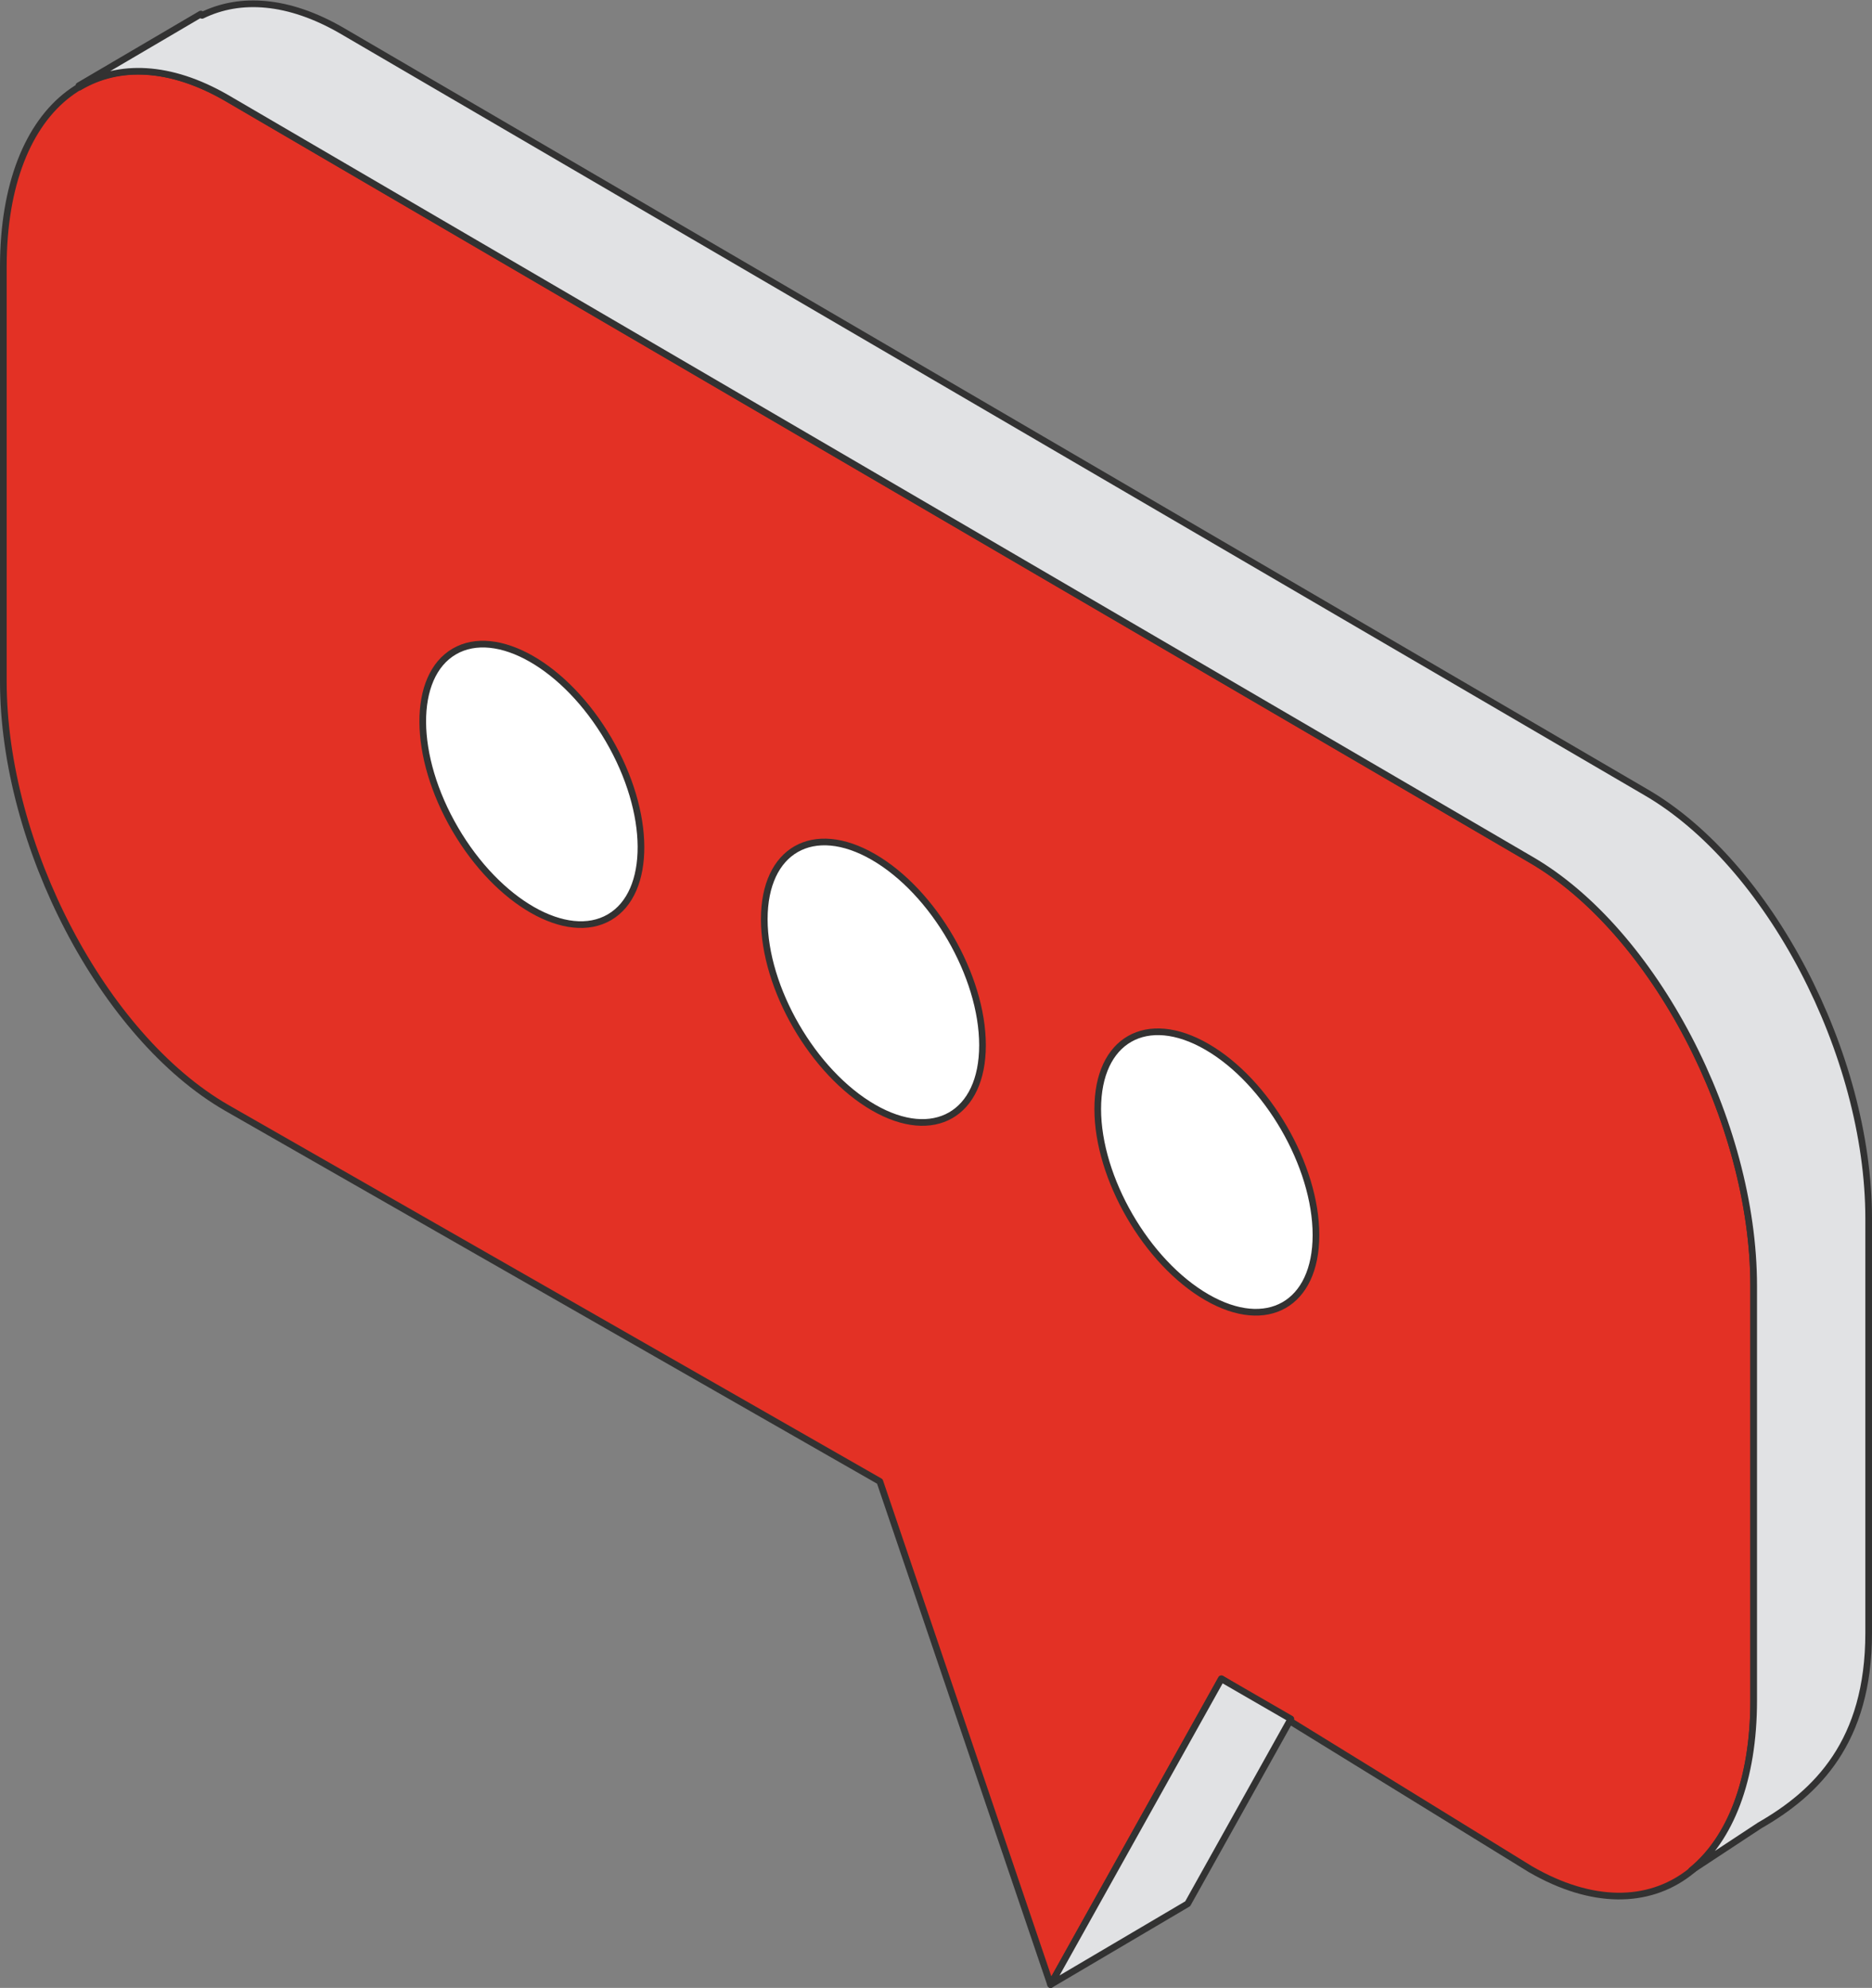 <svg xmlns="http://www.w3.org/2000/svg" width="280.603" height="297.873" viewBox="0 0 280.603 297.873"><rect x="0" y="0" width="280.603" height="297.873" fill="#808080" stroke="none"/><defs><style>.a{fill:#e33125;}.a,.b,.c{stroke:#323232;stroke-linecap:square;stroke-linejoin:round;}.b{fill:#e1e2e4;}.c{fill:#fff;}</style></defs><g transform="translate(296.553 16.475)"><path class="a" d="M-67.134,108.976-262.605-5.135c-18.474-10.666-33.448.655-33.448,25.286V82.265c0,24.631,14.974,53.244,33.448,63.91l97.933,56,25.6,75.4,25.6-45.819,46.343,28.538c18.472,10.666,33.448-.655,33.448-25.286V172.886C-33.686,148.255-48.661,119.643-67.134,108.976Z" transform="translate(0 3.331)"/><path class="b" d="M-154.892,158.226l-10.417-6.018L-190.9,198.027l20.543-12.109Z" transform="translate(51.833 82.871)"/><g transform="translate(-284.726 -15.906)"><path class="b" d="M-53.637,102.2l-195.47-114.11c-7.911-4.568-15.17-5.076-20.9-2.26l-.184-.2-18.28,10.733.067.225c5.891-3.507,13.593-3.279,22.054,1.6L-70.874,112.307c18.474,10.666,33.448,39.278,33.448,63.912v62.113c0,11.972-3.558,20.762-9.314,25.449l10.194-6.712c8.568-4.912,16.357-12.55,16.357-28.842V166.111C-20.19,141.481-35.164,112.867-53.637,102.2Z" transform="translate(288.466 15.906)"/></g><ellipse class="c" cx="13.313" cy="23.059" rx="13.313" ry="23.059" transform="translate(-239.96 87.869) rotate(-30.31)"/><path class="c" d="M-186.942,98.678c0,10.366-7.323,14.541-16.355,9.325s-16.357-17.845-16.357-28.211,7.323-14.541,16.357-9.326S-186.942,88.312-186.942,98.678Z" transform="translate(37.661 41.47)"/><path class="c" d="M-153.461,117.727c0,10.367-7.323,14.541-16.355,9.326s-16.357-17.847-16.357-28.212,7.323-14.541,16.357-9.325S-153.461,107.363-153.461,117.727Z" transform="translate(54.165 50.86)"/></g></svg>